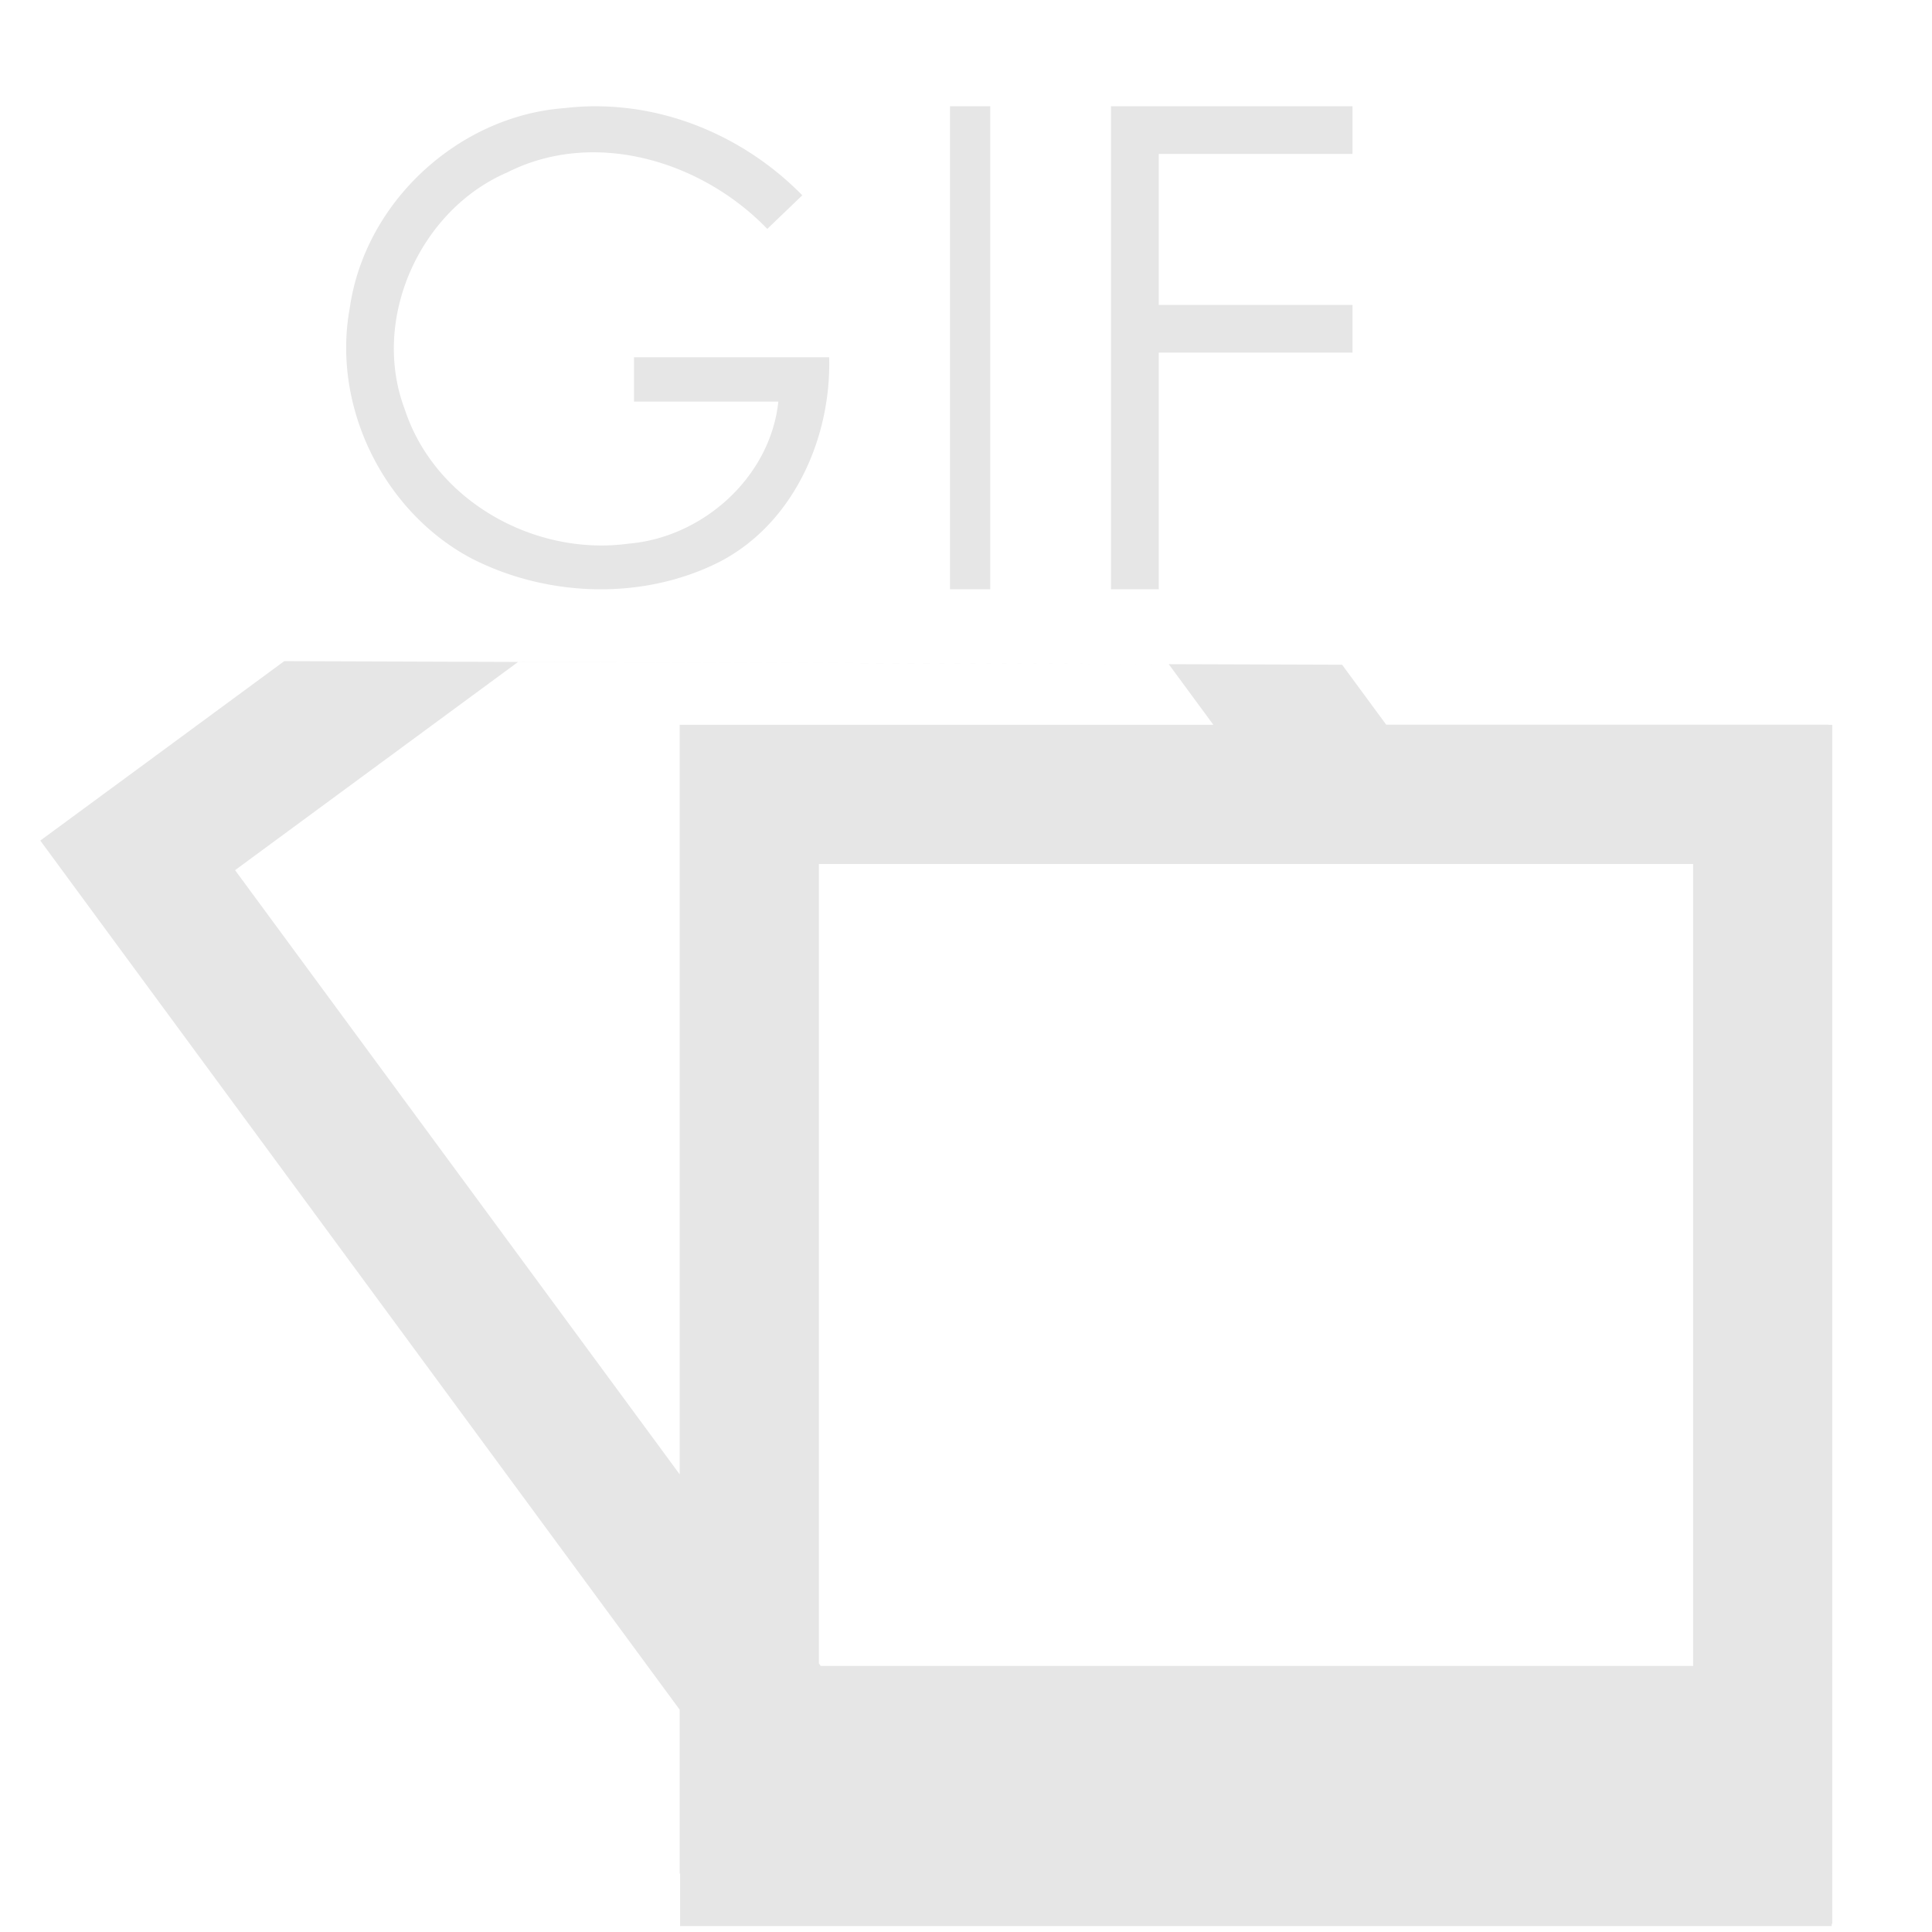 <?xml version="1.0" encoding="UTF-8" standalone="no"?>
<svg
   xmlns:dc="http://purl.org/dc/elements/1.1/"
   xmlns:cc="http://creativecommons.org/ns#"
   xmlns:rdf="http://www.w3.org/1999/02/22-rdf-syntax-ns#"
   xmlns:svg="http://www.w3.org/2000/svg"
   xmlns="http://www.w3.org/2000/svg"
   xmlns:sodipodi="http://sodipodi.sourceforge.net/DTD/sodipodi-0.dtd"
   xmlns:inkscape="http://www.inkscape.org/namespaces/inkscape"
   width="48"
   height="48"
   version="1.1"
   id="svg35"
   sodipodi:docname="image-gif.svg"
   inkscape:version="0.92.4 (5da689c313, 2019-01-14)">
  <sodipodi:namedview
     pagecolor="#ffffff"
     bordercolor="#666666"
     borderopacity="1"
     objecttolerance="10"
     gridtolerance="10"
     guidetolerance="10"
     inkscape:pageopacity="0"
     inkscape:pageshadow="2"
     inkscape:window-width="1087"
     inkscape:window-height="480"
     id="namedview37"
     showgrid="false"
     inkscape:zoom="4.9166667"
     inkscape:cx="2.1355932"
     inkscape:cy="24"
     inkscape:window-x="0"
     inkscape:window-y="25"
     inkscape:window-maximized="0"
     inkscape:current-layer="svg35" />
  <defs
     id="defs31">
    <linearGradient
       id="a">
      <stop
         offset="0"
         stop-color="#dc85e9"
         id="stop2" />
      <stop
         offset="1"
         stop-color="#f2cbf8"
         id="stop4" />
    </linearGradient>
    <linearGradient
       id="b">
      <stop
         offset="0"
         stop-color="#dc85e9"
         id="stop7" />
      <stop
         offset="1"
         stop-color="#f2cbf8"
         id="stop9" />
    </linearGradient>
    <linearGradient
       id="c">
      <stop
         offset="0"
         stop-color="#fff"
         stop-opacity=".588"
         id="stop12" />
      <stop
         offset="1"
         stop-color="#fff"
         stop-opacity=".863"
         id="stop14" />
    </linearGradient>
    <linearGradient
       id="d">
      <stop
         offset="0"
         stop-color="#b3b3b3"
         id="stop17" />
      <stop
         offset="1"
         stop-color="#e6e6e6"
         id="stop19" />
    </linearGradient>
    <linearGradient
       id="e">
      <stop
         offset="0"
         stop-color="#e694bb"
         id="stop22" />
      <stop
         offset=".262"
         stop-color="#d3819a"
         id="stop24" />
      <stop
         offset=".705"
         stop-color="#b25a64"
         id="stop26" />
      <stop
         offset="1"
         stop-color="#98313d"
         id="stop28" />
    </linearGradient>
  </defs>
  <path
     d="m 14.844,2.64 a 6.597,6.597 0 0 0 -0.817,0.046 c -2.614,0.19 -4.953,2.311 -5.336,4.959 -0.455,2.457 0.842,5.068 3.014,6.224 1.885,0.97 4.263,1.054 6.168,0.092 1.828,-0.944 2.783,-3.064 2.727,-5.086 h -4.848 v 1.102 h 3.586 c -0.202,1.892 -1.89,3.379 -3.725,3.53 -2.31,0.317 -4.804,-1.044 -5.556,-3.335 -0.852,-2.25 0.38,-4.957 2.543,-5.887 2.164,-1.096 4.834,-0.288 6.463,1.402 l 0.87,-0.835 C 18.586,3.479 16.743,2.653 14.843,2.641 Z m 8.758,0 v 12 h 1 v -12 z m 4,0 v 12 h 1.187 V 8.76 h 4.813 V 7.576 H 28.789 V 3.824 h 4.813 V 2.641 h -6 z M 7.06,16.427 3.788,18.835 1.001,20.884 3.05,23.671 16.886,42.476 v 4.072 h 0.011 v 1.305 h 28.61 v -0.055 h 0.015 V 18.008 H 45.429 V 18.005 H 34.44 l -1.096,-1.49 -4.307,-0.014 1.108,1.506 H 16.887 V 36.63 L 5.84,21.619 12.87,16.447 29.037,16.5 7.061,16.426 Z m 13.283,5.039 H 42.065 V 41.39 H 20.39 L 20.345,41.327 V 21.465 Z"
     id="path33"
     inkscape:connector-curvature="0"
     style="fill:#e6e6e6" />
</svg>
